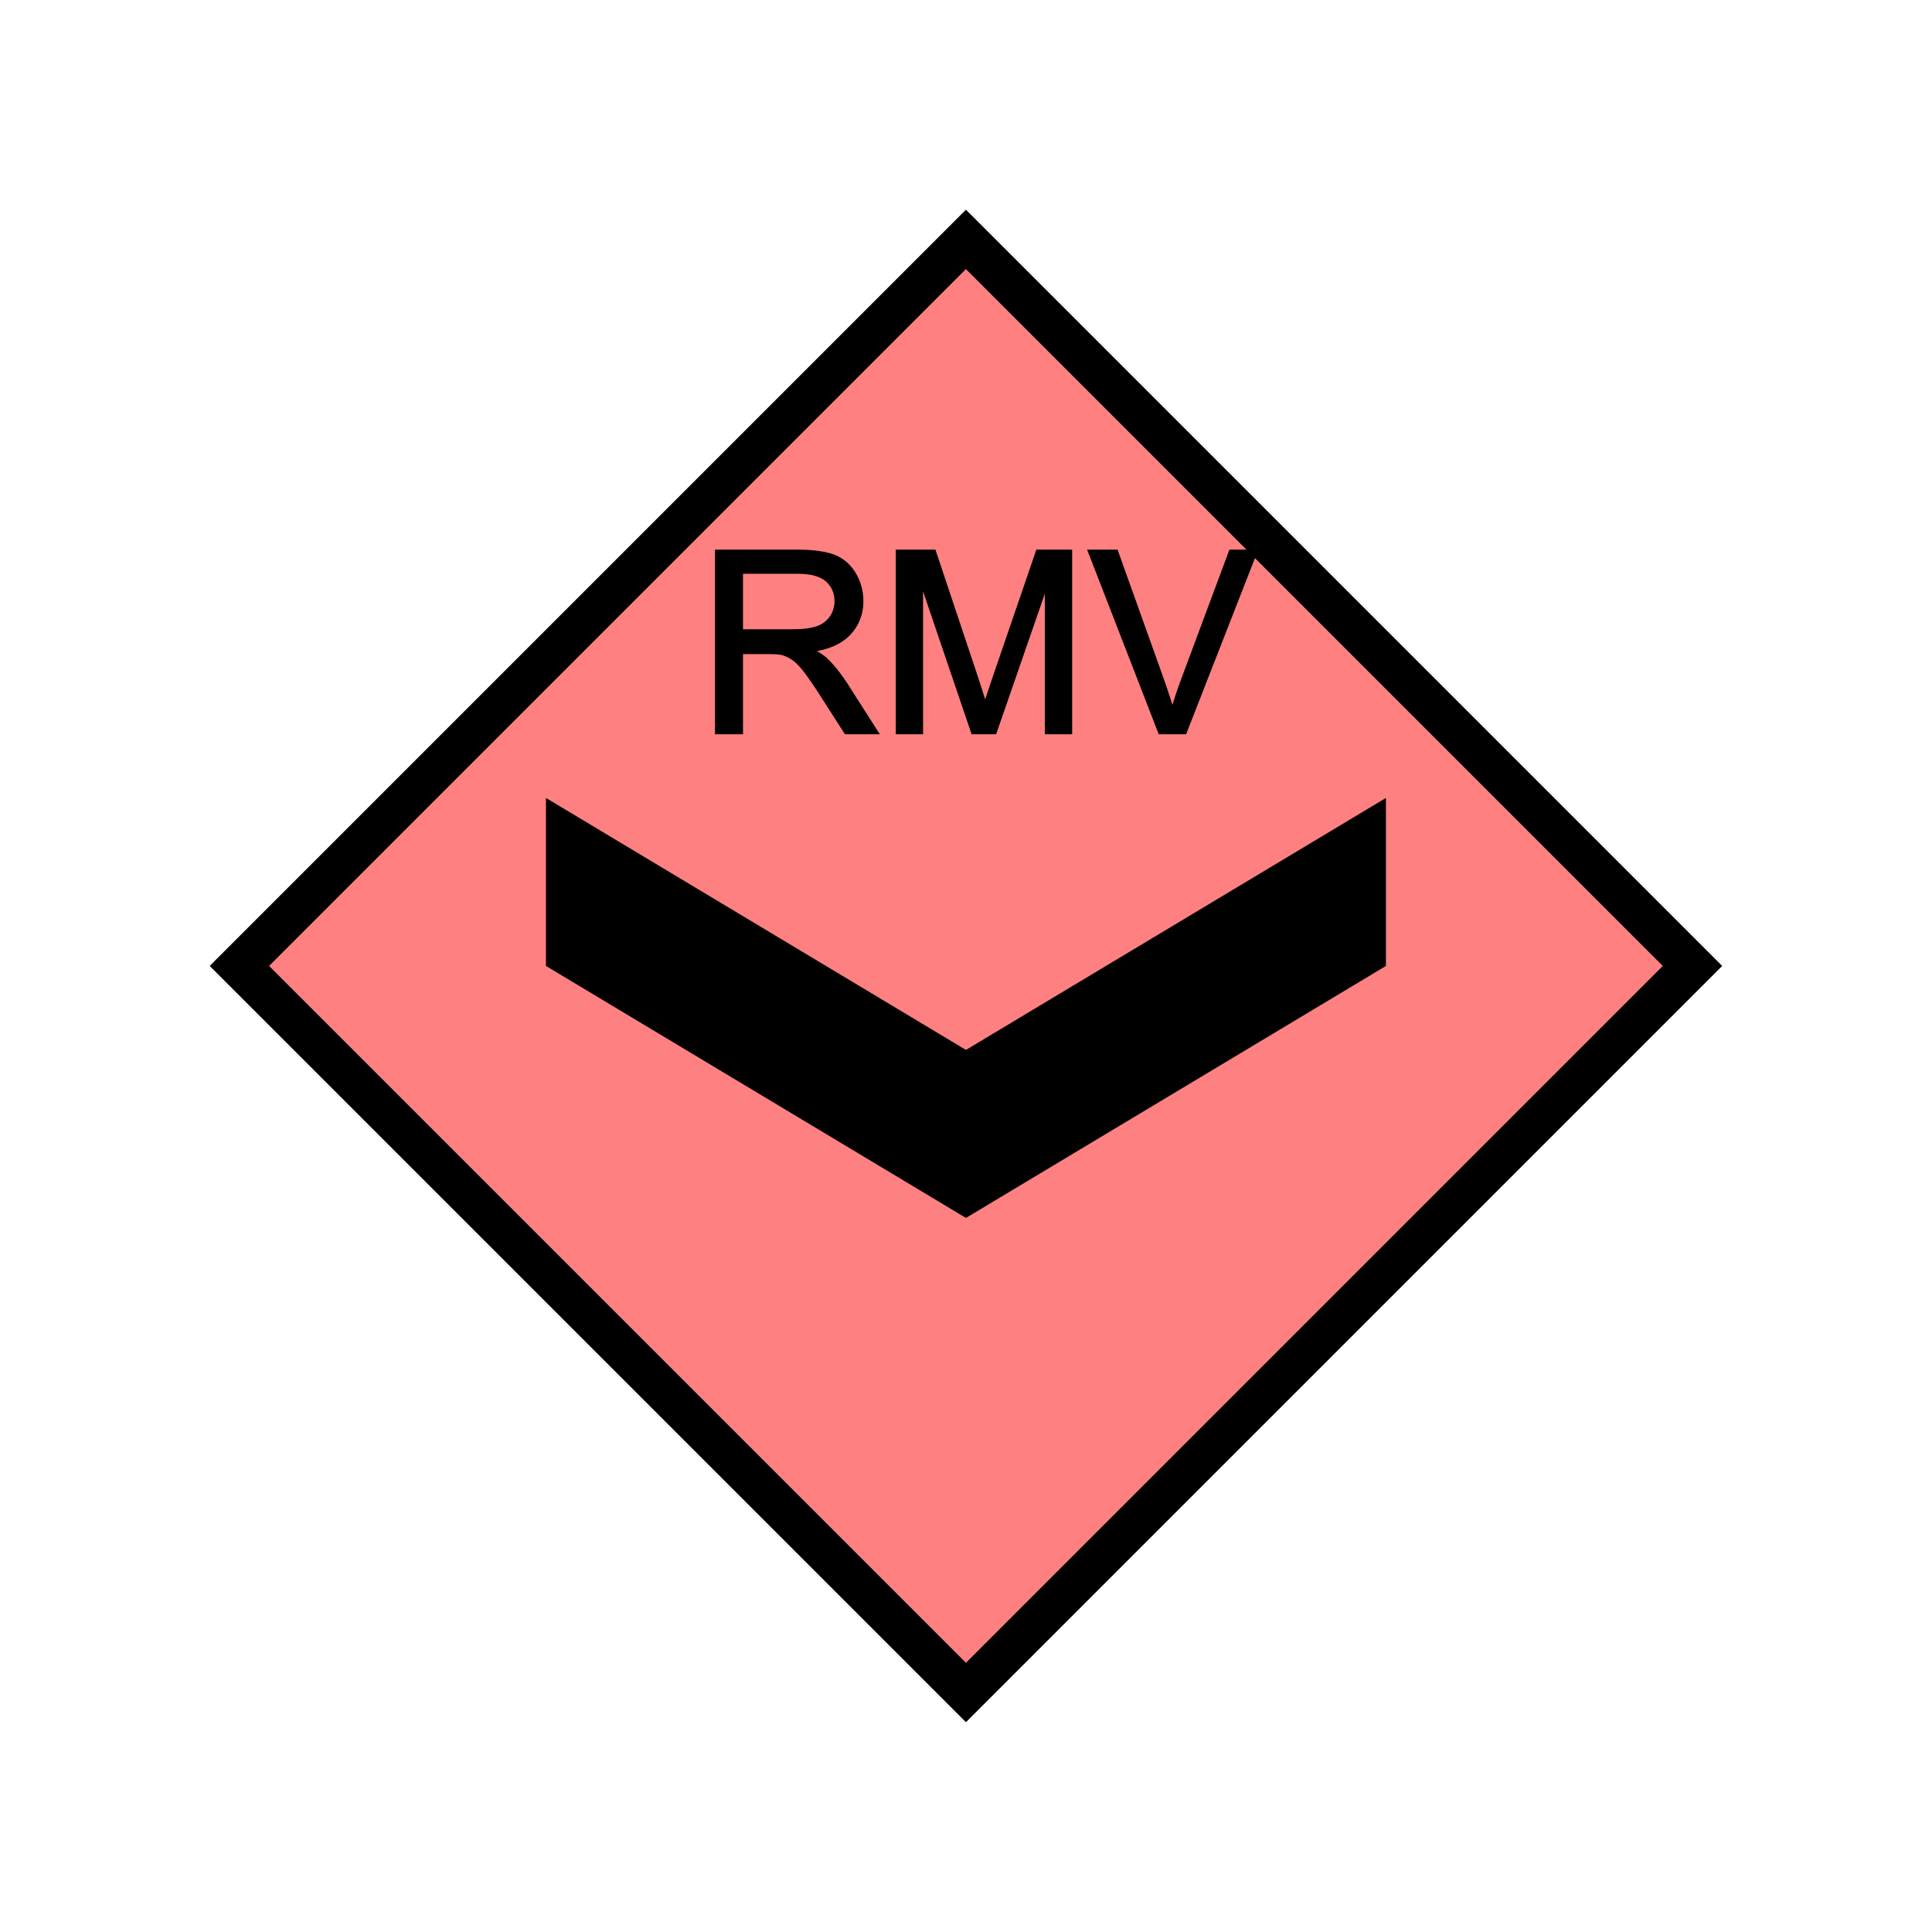 <?xml version="1.0" encoding="UTF-8" standalone="no"?>
<svg
   xmlns:dc="http://purl.org/dc/elements/1.1/"
   xmlns:cc="http://creativecommons.org/ns#"
   xmlns:rdf="http://www.w3.org/1999/02/22-rdf-syntax-ns#"
   xmlns:svg="http://www.w3.org/2000/svg"
   xmlns="http://www.w3.org/2000/svg"
   id="svg15"
   height="116.73mm"
   width="116.73mm"
   version="1.0">
  <defs
     id="defs3">
    <pattern
       y="0"
       x="0"
       height="6"
       width="6"
       patternUnits="userSpaceOnUse"
       id="EMFhbasepattern" />
  </defs>
  <path
     id="path5"
     d="  M 220.578,386.492   L 220.578,386.492   L 386.492,220.578   L 220.578,54.665   L 54.665,220.578   z "
     style="fill:#ff8080;fill-rule:evenodd;fill-opacity:1;stroke:none;" />
  <path
     id="path7"
     d="  M 220.578,386.492   L 220.578,386.492   L 386.492,220.578   L 220.578,54.665   L 54.665,220.578   z "
     style="fill:none;stroke:#000000;stroke-width:9.59px;stroke-linecap:butt;stroke-linejoin:miter;stroke-miterlimit:10;stroke-dasharray:none;stroke-opacity:1;" />
  <path
     id="path9"
     d="  M 124.675,182.217   L 124.675,182.217   L 124.675,220.578   L 220.578,278.12   L 316.482,220.578   L 316.482,182.217   L 220.578,239.759   z "
     style="fill:#000000;fill-rule:evenodd;fill-opacity:1;stroke:none;" />
  <path
     id="path11"
     d="  M 163.755,167.192   L 163.755,125.993   L 182.017,125.993   C 185.693,125.993 188.451,126.393 190.369,127.112   C 192.287,127.871 193.805,129.15 194.964,131.028   C 196.083,132.906 196.682,134.984 196.682,137.262   C 196.682,140.179 195.723,142.617 193.845,144.615   C 191.927,146.653 189.01,147.931 185.054,148.451   C 186.493,149.13 187.611,149.849 188.371,150.489   C 189.929,151.967 191.448,153.805 192.886,156.003   L 200.039,167.192   L 193.206,167.192   L 187.731,158.641   C 186.133,156.163 184.814,154.245 183.815,152.966   C 182.776,151.648 181.857,150.729 181.018,150.209   C 180.219,149.69 179.38,149.29 178.541,149.09   C 177.941,148.97 176.902,148.89 175.504,148.89   L 169.19,148.89   L 169.19,167.192   z  M 169.19,144.175   L 180.898,144.175   C 183.416,144.175 185.334,143.935 186.772,143.416   C 188.171,142.896 189.21,142.057 189.969,140.938   C 190.688,139.819 191.048,138.581 191.048,137.262   C 191.048,135.304 190.329,133.706 188.93,132.427   C 187.532,131.188 185.294,130.549 182.217,130.549   L 169.19,130.549   z  M 205.034,167.192   L 205.034,125.993   L 213.266,125.993   L 223.016,155.164   C 223.895,157.881 224.534,159.919 224.974,161.278   C 225.453,159.759 226.173,157.562 227.172,154.645   L 237.002,125.993   L 244.354,125.993   L 244.354,167.192   L 239.08,167.192   L 239.08,132.707   L 227.132,167.192   L 222.217,167.192   L 210.309,132.147   L 210.309,167.192   z  M 264.934,167.192   L 248.95,125.993   L 254.864,125.993   L 265.573,155.923   C 266.412,158.321 267.132,160.559 267.731,162.677   C 268.37,160.439 269.09,158.161 269.929,155.923   L 281.078,125.993   L 286.632,125.993   L 270.528,167.192   z "
     style="fill:#000000;fill-rule:evenodd;fill-opacity:1;stroke:none;" />
  <path
     id="path13"
     d="  M 163.755,167.192   L 163.755,125.993   L 182.017,125.993   C 185.693,125.993 188.451,126.393 190.369,127.112   C 192.287,127.871 193.805,129.15 194.964,131.028   C 196.083,132.906 196.682,134.984 196.682,137.262   C 196.682,140.179 195.723,142.617 193.845,144.615   C 191.927,146.653 189.01,147.931 185.054,148.451   C 186.493,149.13 187.611,149.849 188.371,150.489   C 189.929,151.967 191.448,153.805 192.886,156.003   L 200.039,167.192   L 193.206,167.192   L 187.731,158.641   C 186.133,156.163 184.814,154.245 183.815,152.966   C 182.776,151.648 181.857,150.729 181.018,150.209   C 180.219,149.69 179.38,149.29 178.541,149.09   C 177.941,148.97 176.902,148.89 175.504,148.89   L 169.19,148.89   L 169.19,167.192   z  M 169.19,144.175   L 180.898,144.175   C 183.416,144.175 185.334,143.935 186.772,143.416   C 188.171,142.896 189.21,142.057 189.969,140.938   C 190.688,139.819 191.048,138.581 191.048,137.262   C 191.048,135.304 190.329,133.706 188.93,132.427   C 187.532,131.188 185.294,130.549 182.217,130.549   L 169.19,130.549   z  M 205.034,167.192   L 205.034,125.993   L 213.266,125.993   L 223.016,155.164   C 223.895,157.881 224.534,159.919 224.974,161.278   C 225.453,159.759 226.173,157.562 227.172,154.645   L 237.002,125.993   L 244.354,125.993   L 244.354,167.192   L 239.08,167.192   L 239.08,132.707   L 227.132,167.192   L 222.217,167.192   L 210.309,132.147   L 210.309,167.192   z  M 264.934,167.192   L 248.95,125.993   L 254.864,125.993   L 265.573,155.923   C 266.412,158.321 267.132,160.559 267.731,162.677   C 268.37,160.439 269.09,158.161 269.929,155.923   L 281.078,125.993   L 286.632,125.993   L 270.528,167.192   z "
     style="fill:none;stroke:#000000;stroke-width:0.959px;stroke-linecap:butt;stroke-linejoin:miter;stroke-miterlimit:10;stroke-dasharray:none;stroke-opacity:1;" />
</svg>
